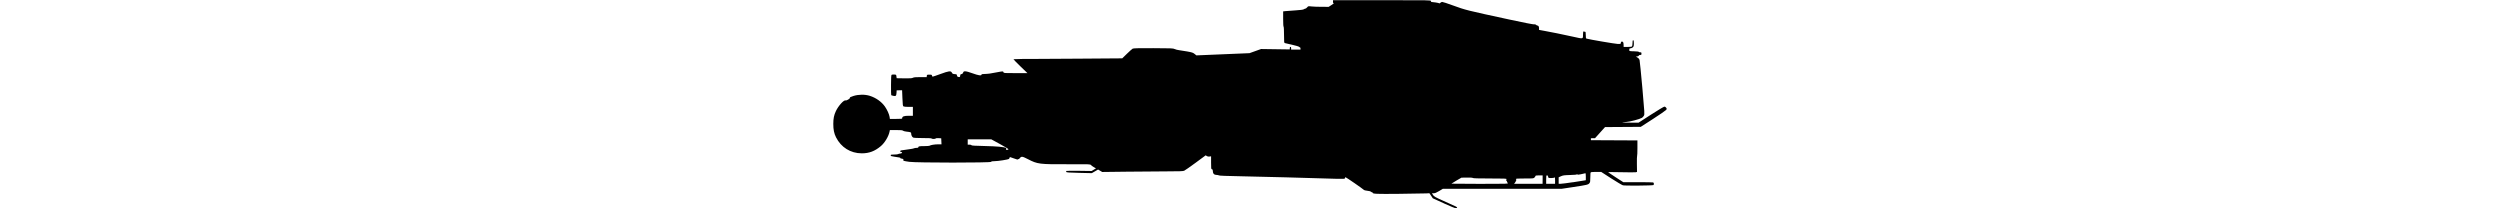 <?xml version="1.0" encoding="UTF-8" standalone="no"?>
<svg
   xmlns:dc="http://purl.org/dc/elements/1.1/"
   xmlns:cc="http://creativecommons.org/ns#"
   xmlns:rdf="http://www.w3.org/1999/02/22-rdf-syntax-ns#"
   xmlns:svg="http://www.w3.org/2000/svg"
   xmlns="http://www.w3.org/2000/svg"
   id="svg8"
   version="1.1"
   viewBox="0 0 28.5 7.119"
   width="85.5">
  <defs
     id="defs2" />
  <g
     transform="translate(228.513,-222.338)"
     id="layer1">
    <path
       id="path826"
       d="m -207.636,229.29 -0.375,-0.17 -0.058,-0.087 -0.059,-0.087 -0.107,0.006 c -0.059,0.004 -0.473,0.01 -0.922,0.015 -0.799,0.008 -0.912,0.003 -0.912,-0.039 0,-0.008 -0.009,-0.014 -0.021,-0.014 -0.011,0 -0.029,-0.009 -0.038,-0.021 -0.009,-0.011 -0.063,-0.025 -0.119,-0.03 -0.077,-0.007 -0.111,-0.018 -0.141,-0.046 -0.048,-0.044 -0.566,-0.402 -0.604,-0.416 -0.017,-0.006 -0.023,-0.004 -0.017,0.006 0.005,0.009 -3.5e-4,0.025 -0.013,0.035 -0.026,0.022 -0.042,0.021 -2.016,-0.039 -0.406,-0.013 -1.083,-0.029 -1.505,-0.036 -0.506,-0.009 -0.772,-0.019 -0.783,-0.03 -0.009,-0.009 -0.044,-0.016 -0.079,-0.016 -0.082,0 -0.129,-0.047 -0.129,-0.128 0,-0.045 -0.007,-0.059 -0.03,-0.066 -0.029,-0.007 -0.03,-0.021 -0.03,-0.226 v -0.218 l -0.053,0.009 c -0.036,0.006 -0.066,3.9e-4 -0.092,-0.017 l -0.039,-0.025 -0.344,0.254 c -0.189,0.139 -0.366,0.263 -0.393,0.274 -0.037,0.016 -0.173,0.021 -0.587,0.021 -0.296,3.4e-4 -0.916,0.005 -1.377,0.011 l -0.838,0.01 -0.071,-0.042 -0.071,-0.042 -0.107,0.062 -0.107,0.062 -0.432,-0.01 c -0.354,-0.008 -0.434,-0.014 -0.441,-0.032 -0.005,-0.012 -0.005,-0.027 -0.001,-0.033 0.004,-0.006 0.201,-0.009 0.438,-0.005 l 0.43,0.006 0.074,-0.045 0.074,-0.045 -0.074,-0.042 c -0.041,-0.023 -0.085,-0.056 -0.099,-0.072 -0.024,-0.029 -0.046,-0.03 -0.776,-0.027 -0.991,0.004 -1.047,-0.003 -1.377,-0.173 -0.2,-0.102 -0.223,-0.105 -0.285,-0.028 -0.015,0.019 -0.034,0.031 -0.041,0.027 -0.007,-0.004 -0.015,-3e-4 -0.018,0.009 -0.004,0.011 -0.056,-0.003 -0.142,-0.036 -0.124,-0.048 -0.137,-0.05 -0.141,-0.025 -0.003,0.015 -0.013,0.034 -0.023,0.043 -0.028,0.024 -0.373,0.078 -0.493,0.078 -0.081,0 -0.109,0.006 -0.116,0.023 -0.013,0.035 -2.567,0.034 -2.799,-3.9e-4 -0.202,-0.03 -0.214,-0.034 -0.204,-0.07 0.006,-0.024 -0.003,-0.031 -0.052,-0.038 -0.033,-0.005 -0.056,-0.015 -0.052,-0.021 0.009,-0.014 -0.026,-0.022 -0.202,-0.046 -0.107,-0.015 -0.126,-0.022 -0.126,-0.046 0,-0.026 0.013,-0.029 0.119,-0.029 0.065,0 0.125,-0.006 0.133,-0.014 0.008,-0.008 0.042,-0.016 0.075,-0.019 0.067,-0.005 0.087,-0.047 0.027,-0.055 -0.048,-0.007 -0.043,-0.044 0.008,-0.054 0.023,-0.005 0.127,-0.019 0.232,-0.033 0.105,-0.013 0.197,-0.03 0.205,-0.038 0.008,-0.008 0.044,-0.014 0.08,-0.014 0.046,0 0.065,-0.006 0.065,-0.021 0,-0.033 0.036,-0.04 0.211,-0.04 0.09,0 0.17,-0.006 0.178,-0.014 0.025,-0.023 0.171,-0.047 0.29,-0.047 h 0.114 l -0.005,-0.103 -0.005,-0.103 -0.095,-0.005 c -0.059,-0.003 -0.095,0.002 -0.095,0.011 0,0.009 -0.031,0.016 -0.069,0.016 -0.038,0 -0.069,-0.007 -0.069,-0.015 0,-0.01 -0.109,-0.015 -0.296,-0.015 -0.189,0 -0.31,-0.006 -0.334,-0.017 -0.039,-0.018 -0.07,-0.082 -0.07,-0.144 0,-0.038 -0.015,-0.043 -0.172,-0.061 -0.049,-0.006 -0.098,-0.019 -0.109,-0.031 -0.016,-0.016 -0.073,-0.021 -0.234,-0.021 h -0.213 l -0.01,0.05 c -0.032,0.165 -0.165,0.387 -0.301,0.501 -0.204,0.172 -0.399,0.246 -0.651,0.245 -0.383,-0.001 -0.706,-0.203 -0.88,-0.548 -0.066,-0.131 -0.094,-0.268 -0.093,-0.459 6.2e-4,-0.186 0.023,-0.297 0.088,-0.436 0.084,-0.18 0.274,-0.39 0.332,-0.367 0.034,0.013 0.158,-0.062 0.148,-0.089 -0.006,-0.016 0.025,-0.032 0.119,-0.062 0.175,-0.056 0.394,-0.058 0.56,-0.006 0.212,0.067 0.402,0.202 0.517,0.365 0.077,0.11 0.147,0.265 0.161,0.355 l 0.01,0.07 h 0.211 c 0.197,0 0.211,-0.002 0.211,-0.029 0,-0.055 0.064,-0.078 0.22,-0.078 h 0.145 v -0.152 -0.152 h -0.146 c -0.08,0 -0.158,-0.007 -0.173,-0.015 -0.025,-0.013 -0.029,-0.045 -0.039,-0.285 l -0.011,-0.27 -0.093,0.002 -0.093,0.002 -0.005,0.084 c -0.006,0.105 -0.025,0.123 -0.109,0.104 -0.035,-0.008 -0.068,-0.018 -0.072,-0.023 -0.005,-0.005 -0.008,-0.16 -0.007,-0.346 0.001,-0.256 0.006,-0.341 0.021,-0.351 0.011,-0.007 0.05,-0.011 0.088,-0.009 0.068,0.004 0.069,0.005 0.076,0.065 l 0.008,0.061 0.255,0.004 c 0.205,0.003 0.264,-3.9e-4 0.3,-0.019 0.034,-0.018 0.097,-0.023 0.258,-0.023 h 0.213 l 0.005,-0.042 c 0.005,-0.04 0.009,-0.042 0.088,-0.042 0.075,0 0.084,0.003 0.089,0.034 0.003,0.019 0.013,0.034 0.024,0.034 0.011,0 0.131,-0.041 0.268,-0.091 0.289,-0.106 0.353,-0.114 0.388,-0.046 0.02,0.039 0.033,0.045 0.096,0.05 0.066,0.004 0.073,0.008 0.077,0.045 0.003,0.026 0.016,0.043 0.038,0.049 0.059,0.016 0.069,0.01 0.074,-0.04 0.004,-0.04 0.012,-0.05 0.044,-0.054 0.027,-0.003 0.044,-0.018 0.056,-0.05 0.015,-0.04 0.024,-0.045 0.078,-0.045 0.035,0 0.141,0.029 0.247,0.069 0.193,0.071 0.303,0.087 0.303,0.046 0,-0.018 0.021,-0.023 0.095,-0.024 0.112,-9.2e-4 0.257,-0.02 0.384,-0.049 0.05,-0.012 0.13,-0.026 0.177,-0.032 0.079,-0.01 0.087,-0.008 0.096,0.021 0.01,0.031 0.019,0.031 0.415,0.031 h 0.405 l -0.243,-0.234 c -0.133,-0.129 -0.239,-0.238 -0.235,-0.242 0.007,-0.007 0.63,-0.015 0.73,-0.01 0.021,10e-4 0.702,-0.003 1.514,-0.009 l 1.476,-0.011 0.16,-0.156 c 0.088,-0.086 0.176,-0.164 0.196,-0.175 0.028,-0.015 0.196,-0.018 0.708,-0.017 0.62,0.002 0.676,0.004 0.732,0.031 0.034,0.016 0.1,0.033 0.148,0.038 0.048,0.006 0.173,0.026 0.278,0.044 0.165,0.03 0.199,0.041 0.252,0.084 l 0.062,0.05 0.908,-0.038 0.908,-0.038 0.198,-0.071 0.198,-0.071 0.491,0.007 0.491,0.007 v -0.043 c 0,-0.028 0.008,-0.043 0.023,-0.043 0.015,0 0.023,0.015 0.023,0.046 v 0.046 h 0.16 0.16 v -0.038 c 0,-0.021 -0.008,-0.038 -0.017,-0.038 -0.01,0 -0.025,-0.009 -0.034,-0.02 -0.009,-0.011 -0.116,-0.043 -0.238,-0.07 -0.121,-0.027 -0.233,-0.053 -0.247,-0.057 -0.024,-0.007 -0.027,-0.034 -0.027,-0.28 0,-0.165 -0.006,-0.276 -0.015,-0.281 -0.009,-0.006 -0.015,-0.111 -0.015,-0.266 v -0.257 l 0.08,-0.009 c 0.044,-0.005 0.196,-0.016 0.337,-0.025 0.177,-0.011 0.267,-0.023 0.289,-0.038 0.017,-0.012 0.042,-0.022 0.054,-0.022 0.013,8e-5 0.04,-0.02 0.061,-0.044 0.038,-0.044 0.039,-0.044 0.145,-0.031 0.059,0.007 0.216,0.013 0.349,0.013 l 0.242,7.8e-4 0.089,-0.057 c 0.049,-0.031 0.089,-0.063 0.089,-0.069 0,-0.007 -0.007,-0.008 -0.015,-0.003 -0.009,0.006 -0.015,-0.013 -0.015,-0.045 v -0.054 h 1.674 c 1.664,0 1.674,1.7e-4 1.674,0.03 0,0.017 0.009,0.031 0.019,0.031 0.067,0.002 0.247,0.032 0.262,0.044 0.012,0.01 0.026,0.005 0.043,-0.015 0.014,-0.016 0.043,-0.03 0.064,-0.03 0.021,0 0.187,0.054 0.369,0.121 0.43,0.157 0.453,0.163 1.927,0.481 0.485,0.105 0.821,0.17 0.846,0.165 0.027,-0.005 0.051,3e-5 0.066,0.016 0.013,0.013 0.034,0.024 0.045,0.024 0.036,0 0.057,0.035 0.057,0.093 v 0.056 l 0.186,0.034 c 0.257,0.046 0.567,0.11 0.963,0.196 0.385,0.084 0.353,0.092 0.356,-0.087 0.001,-0.082 0.005,-0.095 0.026,-0.087 0.013,0.005 0.034,0.009 0.046,0.009 0.017,0 0.022,0.026 0.022,0.113 0,0.095 0.004,0.114 0.027,0.121 0.094,0.028 0.973,0.178 1.061,0.181 0.107,0.003 0.107,0.003 0.112,-0.038 0.004,-0.032 0.013,-0.042 0.04,-0.042 0.039,0 0.053,0.033 0.054,0.126 l 2.2e-4,0.057 h 0.134 c 0.084,0 0.141,-0.007 0.152,-0.018 0.01,-0.01 0.018,-0.06 0.018,-0.114 0,-0.075 0.005,-0.096 0.023,-0.096 0.018,0 0.023,0.022 0.023,0.104 0,0.089 -0.005,0.109 -0.035,0.137 -0.019,0.018 -0.054,0.033 -0.076,0.033 -0.025,0 -0.042,0.009 -0.043,0.023 -0.007,0.081 -0.017,0.076 0.158,0.08 0.092,0.002 0.164,0.011 0.164,0.019 0,0.008 0.021,0.015 0.046,0.015 0.041,0 0.046,0.005 0.046,0.046 0,0.041 -0.005,0.046 -0.046,0.046 -0.03,0 -0.046,0.008 -0.046,0.022 0,0.013 -0.019,0.024 -0.05,0.027 l -0.05,0.005 0.057,0.035 c 0.04,0.025 0.061,0.051 0.071,0.091 0.008,0.031 0.051,0.459 0.095,0.951 0.077,0.869 0.079,0.896 0.053,0.945 -0.015,0.027 -0.045,0.061 -0.068,0.074 -0.08,0.047 -0.417,0.135 -0.541,0.142 -0.216,0.011 -0.142,0.022 0.146,0.022 h 0.282 l 0.424,-0.274 c 0.233,-0.151 0.44,-0.274 0.458,-0.274 0.02,0 0.045,0.016 0.06,0.039 0.024,0.037 0.024,0.041 -0.003,0.076 -0.016,0.02 -0.217,0.159 -0.447,0.307 l -0.419,0.27 -0.611,0.004 -0.611,0.004 -0.171,0.19 -0.171,0.19 h -0.074 c -0.068,0 -0.074,0.003 -0.069,0.034 l 0.005,0.034 0.794,0.004 0.794,0.004 v 0.266 c 0,0.146 -0.005,0.266 -0.011,0.266 -0.006,-1e-5 -0.009,0.123 -0.007,0.273 l 0.004,0.273 -0.041,0.01 c -0.022,0.006 -0.247,0.005 -0.499,-7.7e-4 -0.322,-0.008 -0.454,-0.006 -0.443,0.005 0.009,0.009 0.128,0.088 0.265,0.176 l 0.249,0.16 h 0.499 c 0.274,0 0.51,0.004 0.523,0.009 0.027,0.01 0.033,0.075 0.008,0.09 -0.029,0.018 -0.98,0.026 -1.043,0.008 -0.032,-0.009 -0.213,-0.116 -0.401,-0.237 l -0.342,-0.221 h -0.162 c -0.089,0 -0.173,0.004 -0.186,0.009 -0.02,0.008 -0.024,0.038 -0.024,0.173 0,0.142 -0.004,0.169 -0.031,0.203 -0.041,0.052 -0.074,0.06 -0.549,0.132 l -0.405,0.061 -2.03,3e-5 -2.03,3e-5 -0.126,0.076 c -0.095,0.057 -0.141,0.076 -0.187,0.076 h -0.06 l 0.039,0.059 c 0.035,0.053 0.069,0.072 0.339,0.193 0.511,0.229 0.49,0.218 0.48,0.243 -0.005,0.013 -0.024,0.022 -0.041,0.021 -0.018,-8e-4 -0.201,-0.078 -0.408,-0.171 z m 2.189,-0.692 c -0.014,-0.015 -0.025,-0.035 -0.025,-0.045 0,-0.009 -0.011,-0.028 -0.024,-0.041 -0.013,-0.013 -0.017,-0.024 -0.008,-0.024 0.009,0 0.016,-0.01 0.016,-0.023 0,-0.02 -0.073,-0.023 -0.568,-0.023 -0.397,0 -0.573,-0.005 -0.585,-0.017 -0.011,-0.011 -0.084,-0.016 -0.204,-0.014 l -0.187,0.003 -0.172,0.1 c -0.094,0.055 -0.172,0.102 -0.172,0.106 0,0.003 0.439,0.006 0.976,0.006 0.945,0 0.976,-9e-4 0.951,-0.028 z m 1.192,-0.117 v -0.145 h -0.122 c -0.084,0 -0.122,0.006 -0.122,0.018 0,0.01 -0.015,0.034 -0.033,0.053 -0.032,0.035 -0.039,0.035 -0.335,0.035 -0.258,0 -0.302,0.003 -0.302,0.023 0,0.013 0.009,0.023 0.019,0.024 0.015,9.6e-4 0.015,0.003 0,0.009 -0.011,0.004 -0.019,0.016 -0.019,0.027 0,0.011 -0.014,0.038 -0.032,0.06 l -0.032,0.04 h 0.488 0.488 z m 0.426,0.027 c 0,-0.091 -0.004,-0.113 -0.018,-0.099 -0.01,0.01 -0.06,0.018 -0.115,0.018 -0.095,0 -0.096,-7e-4 -0.105,-0.046 -0.006,-0.031 -0.018,-0.046 -0.038,-0.046 -0.026,0 -0.029,0.013 -0.029,0.145 v 0.145 h 0.152 0.152 z m 0.606,0.064 c 0.19,-0.029 0.367,-0.057 0.395,-0.062 l 0.05,-0.009 v -0.122 c 0,-0.109 -0.003,-0.121 -0.027,-0.114 -0.015,0.005 -0.077,0.019 -0.14,0.032 -0.091,0.019 -0.115,0.02 -0.125,0.004 -0.008,-0.013 -0.012,-0.014 -0.013,-0.002 -1.7e-4,0.012 -0.07,0.02 -0.232,0.024 -0.203,0.006 -0.242,0.011 -0.312,0.042 l -0.08,0.036 v 0.111 0.111 h 0.07 c 0.038,0 0.225,-0.024 0.415,-0.053 z m -19.299,-1.128 c 0.003,-0.009 -0.128,-0.09 -0.292,-0.179 l -0.297,-0.162 h -0.403 -0.403 v 0.091 0.091 h 0.06 c 0.034,0 0.062,0.008 0.066,0.019 0.005,0.014 0.116,0.021 0.454,0.028 0.414,0.009 0.674,0.032 0.729,0.067 0.009,0.006 0.012,0.024 0.007,0.04 -0.008,0.026 -0.004,0.03 0.032,0.025 0.023,-0.003 0.045,-0.013 0.048,-0.022 z"
       style="fill:#000000;stroke-width:0.015" />
  </g>
</svg>

